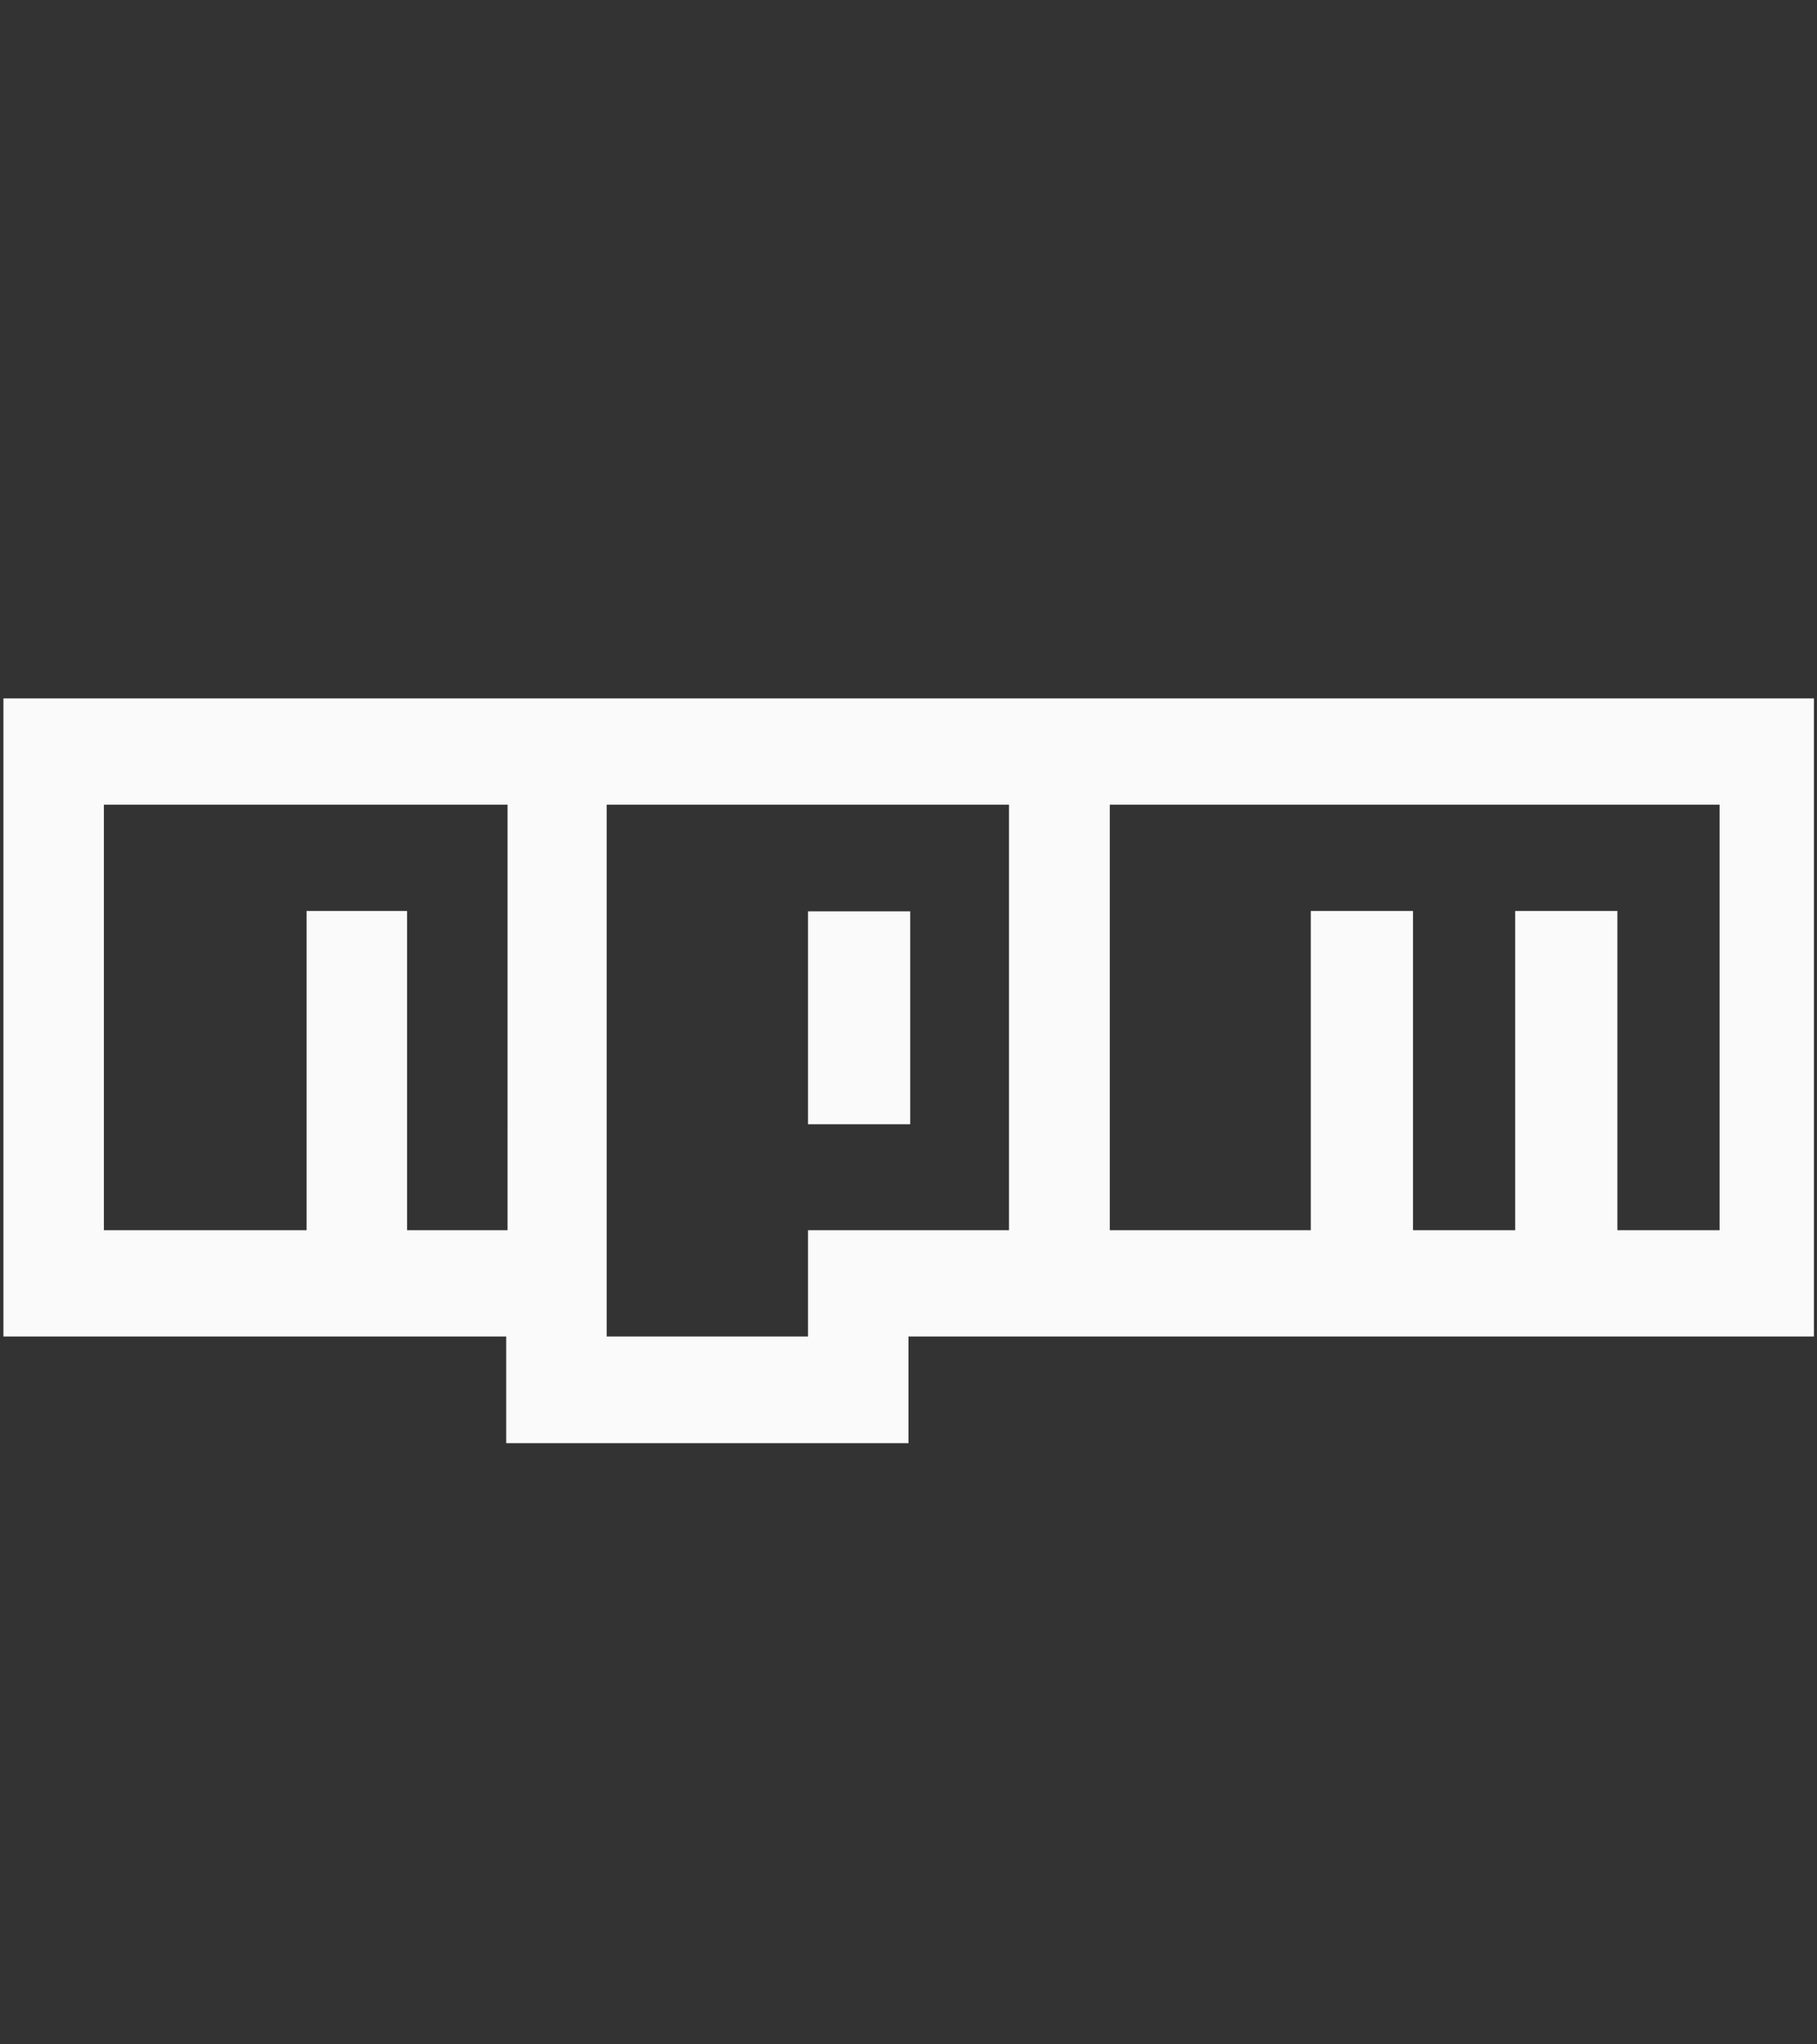 <svg xmlns="http://www.w3.org/2000/svg" viewBox="0 0 53.34 60"><rect x="0" y="0" width="53.34" height="60" fill="#333333" stroke="none"/><defs><style>.a{fill:#fafafa;}</style></defs><title>skills_and_tools</title><path class="a" d="M.1,20.5H53.25V39.23H26.67v3.13H14.86V39.23H.1ZM3.05,36.11H9V26.74h2.95v9.37h2.95V23.62H3.05ZM17.81,23.62V39.23h5.91V36.11h5.9V23.62Zm5.91,3.13h3V33h-3Zm8.86-3.13V36.11h5.9V26.74h3v9.37h3V26.74h3v9.37h3V23.62Z"/></svg>